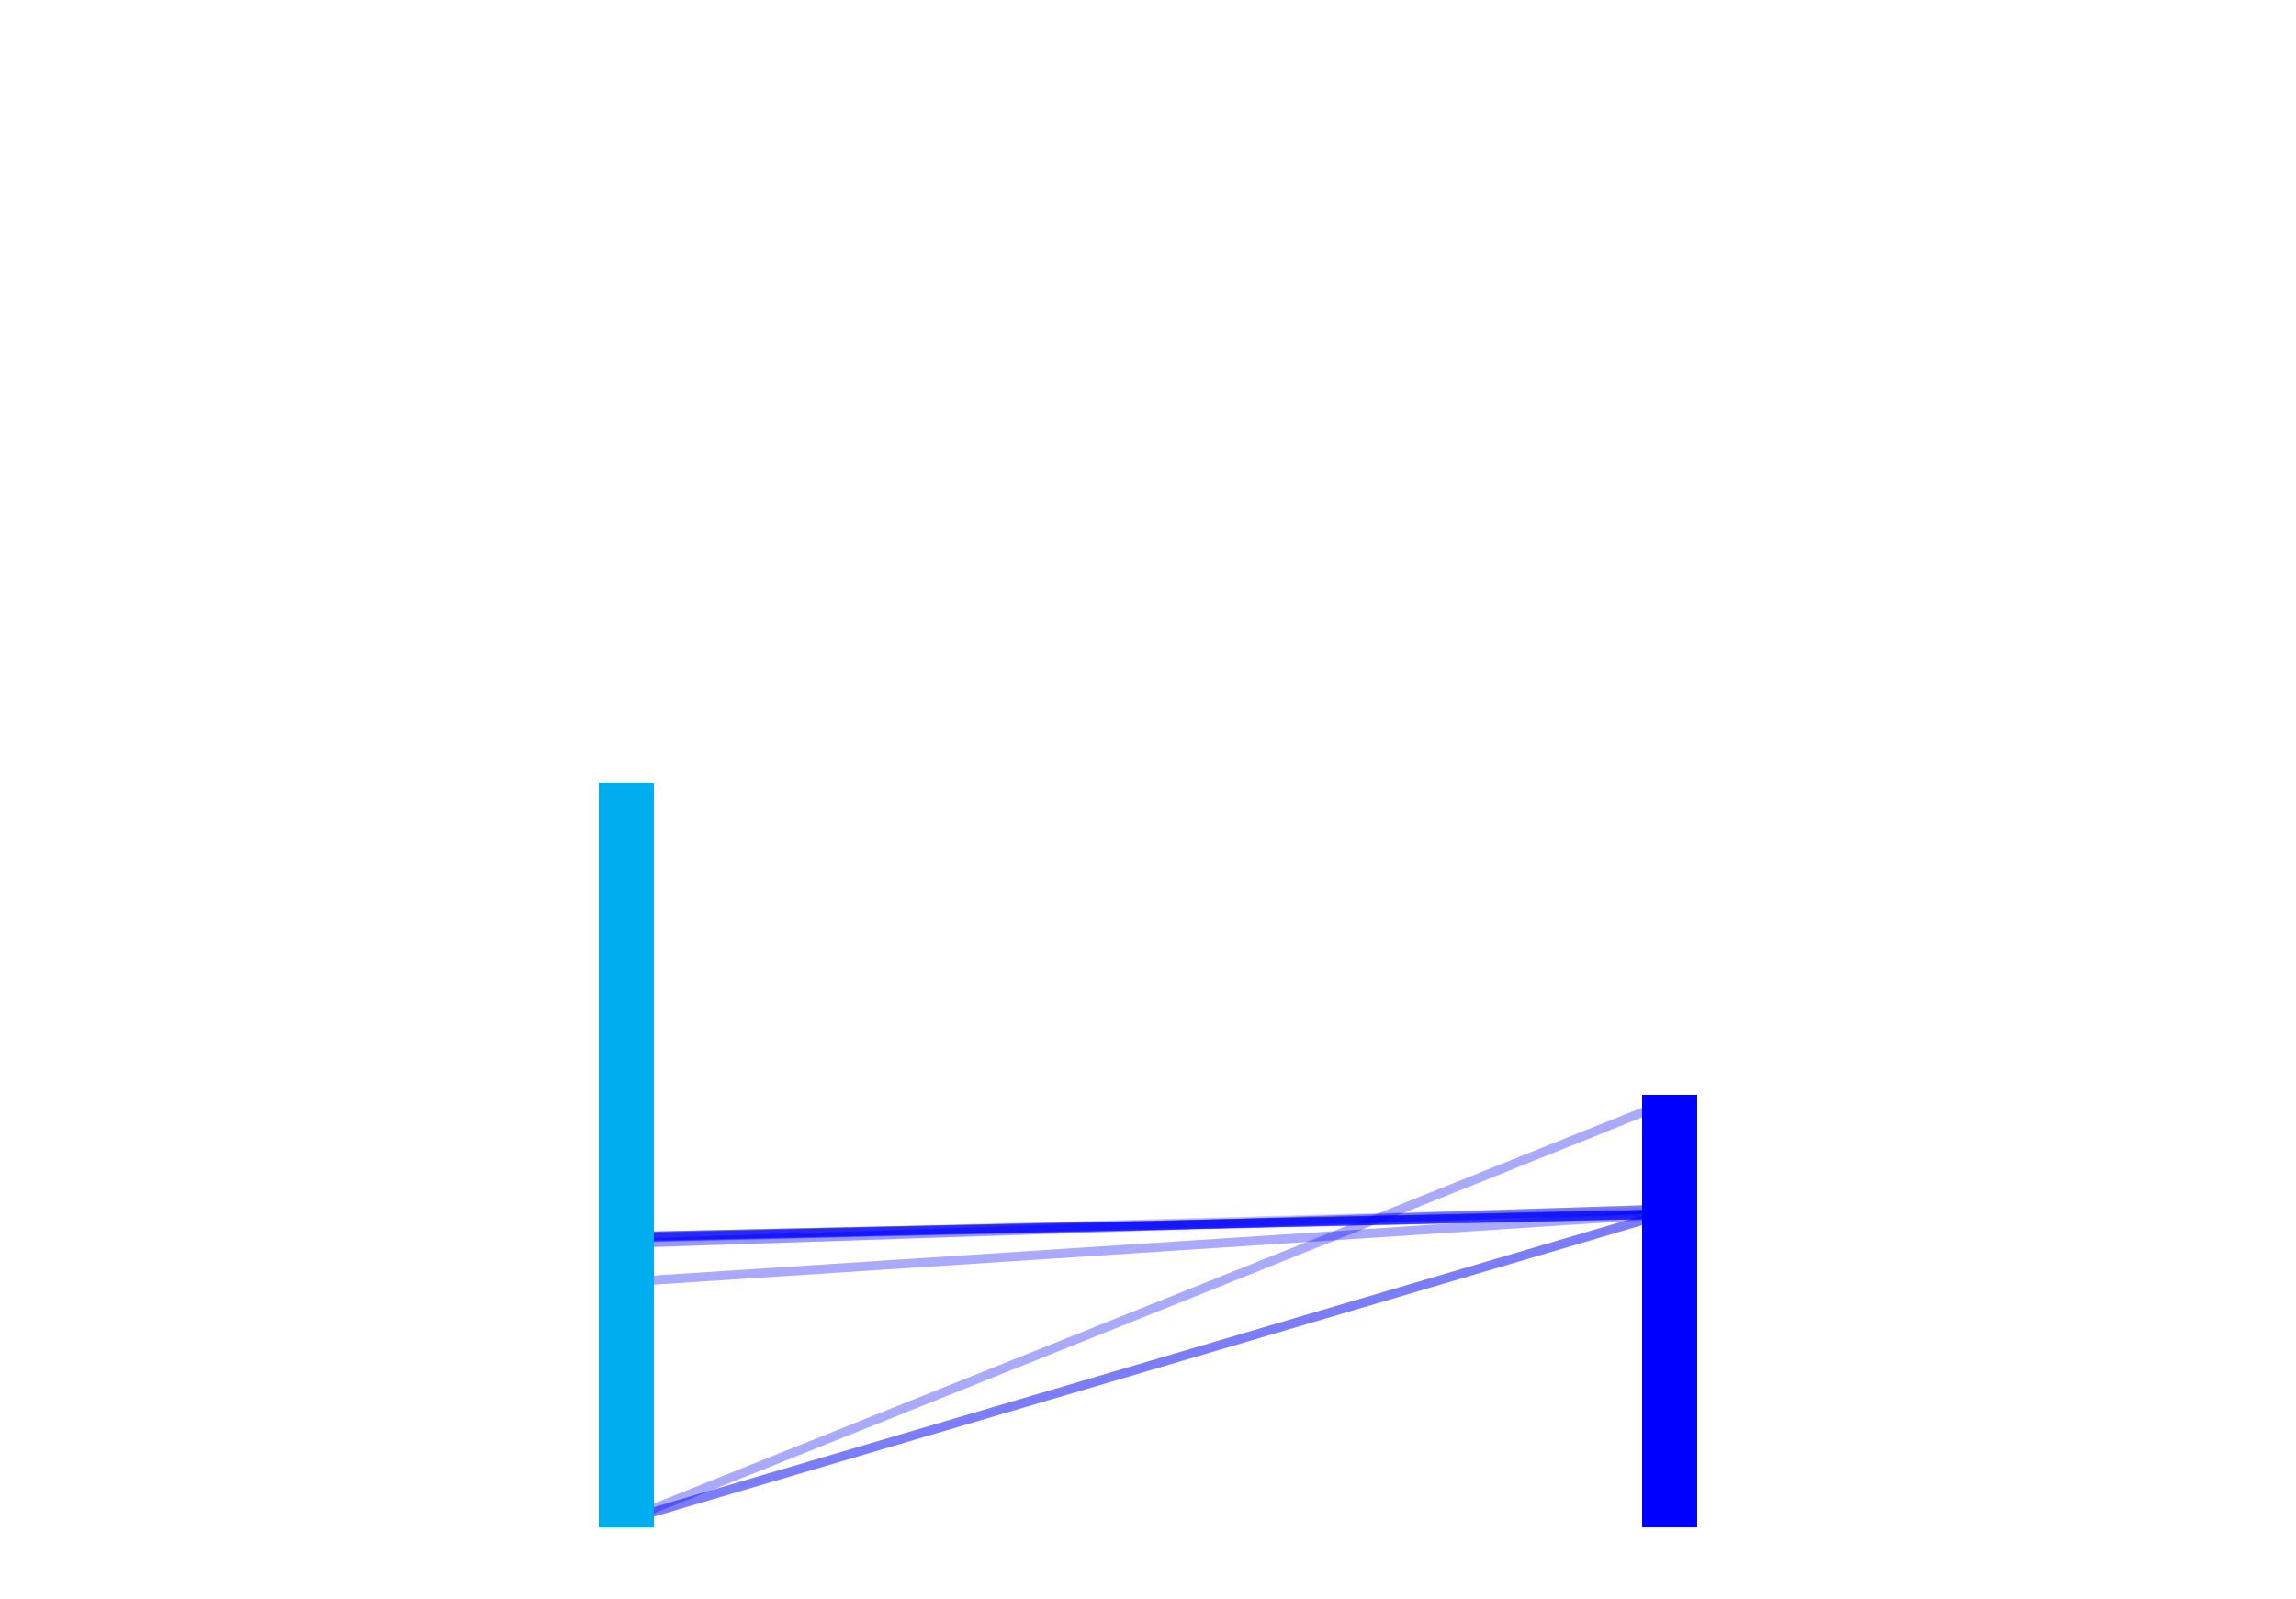 <?xml version='1.0' encoding='UTF-8' ?>
<svg xmlns='http://www.w3.org/2000/svg' xmlns:xlink='http://www.w3.org/1999/xlink' class='svglite' width='272.82pt' height='190.04pt' viewBox='0 0 272.82 190.04'>
<defs>
  <style type='text/css'><![CDATA[
    .svglite line, .svglite polyline, .svglite polygon, .svglite path, .svglite rect, .svglite circle {
      fill: none;
      stroke: #000000;
      stroke-linecap: round;
      stroke-linejoin: round;
      stroke-miterlimit: 10.00;
    }
    .svglite text {
      white-space: pre;
    }
  ]]></style>
</defs>
<rect width='100%' height='100%' style='stroke: none; fill: none;'/>
<defs>
  <clipPath id='cpMC4wMHwyNzIuODJ8MC4wMHwxOTAuMDQ='>
    <rect x='0.00' y='0.00' width='272.82' height='190.04' />
  </clipPath>
</defs>
<g clip-path='url(#cpMC4wMHwyNzIuODJ8MC4wMHwxOTAuMDQ=)'>
<polyline points='74.40,146.93 198.41,144.27 ' style='stroke-width: 1.07; stroke: #0000FF; stroke-opacity: 0.10; stroke-linecap: butt;' />
<polyline points='74.40,146.93 198.41,144.26 ' style='stroke-width: 1.07; stroke: #0000FF; stroke-opacity: 0.10; stroke-linecap: butt;' />
<polyline points='74.40,146.92 198.41,144.26 ' style='stroke-width: 1.07; stroke: #0000FF; stroke-opacity: 0.10; stroke-linecap: butt;' />
<polyline points='74.40,146.92 198.41,144.26 ' style='stroke-width: 1.07; stroke: #0000FF; stroke-opacity: 0.10; stroke-linecap: butt;' />
<polyline points='74.40,146.92 198.41,144.26 ' style='stroke-width: 1.07; stroke: #0000FF; stroke-opacity: 0.10; stroke-linecap: butt;' />
<polyline points='74.40,146.92 198.41,144.26 ' style='stroke-width: 1.07; stroke: #0000FF; stroke-opacity: 0.10; stroke-linecap: butt;' />
<polyline points='74.40,146.92 198.41,144.25 ' style='stroke-width: 1.07; stroke: #0000FF; stroke-opacity: 0.10; stroke-linecap: butt;' />
<polyline points='74.40,146.91 198.41,144.25 ' style='stroke-width: 1.07; stroke: #0000FF; stroke-opacity: 0.10; stroke-linecap: butt;' />
<polyline points='74.40,147.07 198.41,144.24 ' style='stroke-width: 1.07; stroke: #0000FF; stroke-opacity: 0.10; stroke-linecap: butt;' />
<polyline points='74.40,147.07 198.41,144.24 ' style='stroke-width: 1.07; stroke: #0000FF; stroke-opacity: 0.10; stroke-linecap: butt;' />
<polyline points='74.40,147.07 198.41,144.23 ' style='stroke-width: 1.07; stroke: #0000FF; stroke-opacity: 0.10; stroke-linecap: butt;' />
<polyline points='74.40,152.31 198.41,144.22 ' style='stroke-width: 1.07; stroke: #0000FF; stroke-opacity: 0.10; stroke-linecap: butt;' />
<polyline points='74.40,152.31 198.41,144.22 ' style='stroke-width: 1.07; stroke: #0000FF; stroke-opacity: 0.10; stroke-linecap: butt;' />
<polyline points='74.40,152.31 198.41,144.22 ' style='stroke-width: 1.07; stroke: #0000FF; stroke-opacity: 0.10; stroke-linecap: butt;' />
<polyline points='74.40,152.31 198.41,144.22 ' style='stroke-width: 1.07; stroke: #0000FF; stroke-opacity: 0.10; stroke-linecap: butt;' />
<polyline points='74.40,147.03 198.41,144.19 ' style='stroke-width: 1.07; stroke: #0000FF; stroke-opacity: 0.10; stroke-linecap: butt;' />
<polyline points='74.40,147.02 198.41,144.18 ' style='stroke-width: 1.07; stroke: #0000FF; stroke-opacity: 0.10; stroke-linecap: butt;' />
<polyline points='74.40,147.02 198.41,144.18 ' style='stroke-width: 1.07; stroke: #0000FF; stroke-opacity: 0.10; stroke-linecap: butt;' />
<polyline points='74.40,147.02 198.41,144.18 ' style='stroke-width: 1.07; stroke: #0000FF; stroke-opacity: 0.10; stroke-linecap: butt;' />
<polyline points='74.40,180.60 198.41,144.05 ' style='stroke-width: 1.07; stroke: #0000FF; stroke-opacity: 0.10; stroke-linecap: butt;' />
<polyline points='74.40,180.61 198.41,144.04 ' style='stroke-width: 1.07; stroke: #0000FF; stroke-opacity: 0.10; stroke-linecap: butt;' />
<polyline points='74.40,180.61 198.41,144.04 ' style='stroke-width: 1.07; stroke: #0000FF; stroke-opacity: 0.10; stroke-linecap: butt;' />
<polyline points='74.40,180.61 198.41,144.04 ' style='stroke-width: 1.07; stroke: #0000FF; stroke-opacity: 0.10; stroke-linecap: butt;' />
<polyline points='74.40,180.62 198.41,144.02 ' style='stroke-width: 1.07; stroke: #0000FF; stroke-opacity: 0.10; stroke-linecap: butt;' />
<polyline points='74.40,180.63 198.41,144.02 ' style='stroke-width: 1.07; stroke: #0000FF; stroke-opacity: 0.10; stroke-linecap: butt;' />
<polyline points='74.40,180.63 198.41,144.02 ' style='stroke-width: 1.07; stroke: #0000FF; stroke-opacity: 0.10; stroke-linecap: butt;' />
<polyline points='74.40,146.94 198.41,143.94 ' style='stroke-width: 1.07; stroke: #0000FF; stroke-opacity: 0.10; stroke-linecap: butt;' />
<polyline points='74.40,147.17 198.41,143.70 ' style='stroke-width: 1.07; stroke: #0000FF; stroke-opacity: 0.10; stroke-linecap: butt;' />
<polyline points='74.40,147.12 198.41,143.68 ' style='stroke-width: 1.07; stroke: #0000FF; stroke-opacity: 0.10; stroke-linecap: butt;' />
<polyline points='74.40,147.73 198.41,143.63 ' style='stroke-width: 1.07; stroke: #0000FF; stroke-opacity: 0.10; stroke-linecap: butt;' />
<polyline points='74.40,147.73 198.41,143.63 ' style='stroke-width: 1.07; stroke: #0000FF; stroke-opacity: 0.10; stroke-linecap: butt;' />
<polyline points='74.40,147.73 198.41,143.63 ' style='stroke-width: 1.07; stroke: #0000FF; stroke-opacity: 0.10; stroke-linecap: butt;' />
<polyline points='74.40,147.74 198.41,143.63 ' style='stroke-width: 1.07; stroke: #0000FF; stroke-opacity: 0.10; stroke-linecap: butt;' />
<polyline points='74.40,147.74 198.41,143.63 ' style='stroke-width: 1.07; stroke: #0000FF; stroke-opacity: 0.10; stroke-linecap: butt;' />
<polyline points='74.40,180.55 198.41,130.86 ' style='stroke-width: 1.07; stroke: #0000FF; stroke-opacity: 0.10; stroke-linecap: butt;' />
<polyline points='74.40,180.55 198.41,130.86 ' style='stroke-width: 1.07; stroke: #0000FF; stroke-opacity: 0.10; stroke-linecap: butt;' />
<polyline points='74.40,180.56 198.41,130.86 ' style='stroke-width: 1.07; stroke: #0000FF; stroke-opacity: 0.10; stroke-linecap: butt;' />
<polyline points='74.40,180.56 198.41,130.86 ' style='stroke-width: 1.07; stroke: #0000FF; stroke-opacity: 0.10; stroke-linecap: butt;' />
<line x1='74.40' y1='181.40' x2='74.40' y2='93.07' style='stroke-width: 6.40; stroke: #00AEEF; stroke-linecap: butt;' />
<line x1='74.40' y1='181.40' x2='74.40' y2='93.07' style='stroke-width: 6.40; stroke: #00AEEF; stroke-linecap: butt;' />
<line x1='74.40' y1='181.40' x2='74.40' y2='93.07' style='stroke-width: 6.40; stroke: #00AEEF; stroke-linecap: butt;' />
<line x1='74.40' y1='181.40' x2='74.40' y2='93.07' style='stroke-width: 6.40; stroke: #00AEEF; stroke-linecap: butt;' />
<line x1='74.40' y1='181.40' x2='74.40' y2='93.07' style='stroke-width: 6.40; stroke: #00AEEF; stroke-linecap: butt;' />
<line x1='74.40' y1='181.40' x2='74.40' y2='93.07' style='stroke-width: 6.40; stroke: #00AEEF; stroke-linecap: butt;' />
<line x1='74.40' y1='181.40' x2='74.40' y2='93.07' style='stroke-width: 6.40; stroke: #00AEEF; stroke-linecap: butt;' />
<line x1='74.40' y1='181.40' x2='74.40' y2='93.07' style='stroke-width: 6.40; stroke: #00AEEF; stroke-linecap: butt;' />
<line x1='74.40' y1='181.40' x2='74.40' y2='93.07' style='stroke-width: 6.40; stroke: #00AEEF; stroke-linecap: butt;' />
<line x1='74.40' y1='181.40' x2='74.40' y2='93.07' style='stroke-width: 6.40; stroke: #00AEEF; stroke-linecap: butt;' />
<line x1='74.40' y1='181.40' x2='74.40' y2='93.07' style='stroke-width: 6.40; stroke: #00AEEF; stroke-linecap: butt;' />
<line x1='74.40' y1='181.40' x2='74.40' y2='93.07' style='stroke-width: 6.40; stroke: #00AEEF; stroke-linecap: butt;' />
<line x1='74.40' y1='181.40' x2='74.40' y2='93.07' style='stroke-width: 6.40; stroke: #00AEEF; stroke-linecap: butt;' />
<line x1='74.40' y1='181.40' x2='74.40' y2='93.07' style='stroke-width: 6.40; stroke: #00AEEF; stroke-linecap: butt;' />
<line x1='74.40' y1='181.40' x2='74.40' y2='93.07' style='stroke-width: 6.40; stroke: #00AEEF; stroke-linecap: butt;' />
<line x1='74.40' y1='181.40' x2='74.40' y2='93.07' style='stroke-width: 6.40; stroke: #00AEEF; stroke-linecap: butt;' />
<line x1='74.40' y1='181.40' x2='74.40' y2='93.07' style='stroke-width: 6.40; stroke: #00AEEF; stroke-linecap: butt;' />
<line x1='74.40' y1='181.40' x2='74.40' y2='93.07' style='stroke-width: 6.40; stroke: #00AEEF; stroke-linecap: butt;' />
<line x1='74.40' y1='181.40' x2='74.40' y2='93.07' style='stroke-width: 6.40; stroke: #00AEEF; stroke-linecap: butt;' />
<line x1='74.40' y1='181.40' x2='74.40' y2='93.07' style='stroke-width: 6.40; stroke: #00AEEF; stroke-linecap: butt;' />
<line x1='74.40' y1='181.40' x2='74.40' y2='93.07' style='stroke-width: 6.40; stroke: #00AEEF; stroke-linecap: butt;' />
<line x1='74.40' y1='181.40' x2='74.40' y2='93.07' style='stroke-width: 6.40; stroke: #00AEEF; stroke-linecap: butt;' />
<line x1='74.40' y1='181.40' x2='74.40' y2='93.07' style='stroke-width: 6.40; stroke: #00AEEF; stroke-linecap: butt;' />
<line x1='74.40' y1='181.40' x2='74.40' y2='93.07' style='stroke-width: 6.40; stroke: #00AEEF; stroke-linecap: butt;' />
<line x1='74.40' y1='181.40' x2='74.40' y2='93.07' style='stroke-width: 6.40; stroke: #00AEEF; stroke-linecap: butt;' />
<line x1='74.40' y1='181.40' x2='74.40' y2='93.07' style='stroke-width: 6.40; stroke: #00AEEF; stroke-linecap: butt;' />
<line x1='74.40' y1='181.40' x2='74.40' y2='93.07' style='stroke-width: 6.40; stroke: #00AEEF; stroke-linecap: butt;' />
<line x1='74.40' y1='181.40' x2='74.40' y2='93.07' style='stroke-width: 6.40; stroke: #00AEEF; stroke-linecap: butt;' />
<line x1='74.40' y1='181.40' x2='74.40' y2='93.07' style='stroke-width: 6.40; stroke: #00AEEF; stroke-linecap: butt;' />
<line x1='74.40' y1='181.40' x2='74.40' y2='93.07' style='stroke-width: 6.40; stroke: #00AEEF; stroke-linecap: butt;' />
<line x1='74.40' y1='181.40' x2='74.40' y2='93.07' style='stroke-width: 6.40; stroke: #00AEEF; stroke-linecap: butt;' />
<line x1='74.40' y1='181.40' x2='74.40' y2='93.07' style='stroke-width: 6.40; stroke: #00AEEF; stroke-linecap: butt;' />
<line x1='74.40' y1='181.40' x2='74.40' y2='93.07' style='stroke-width: 6.40; stroke: #00AEEF; stroke-linecap: butt;' />
<line x1='74.40' y1='181.40' x2='74.40' y2='93.07' style='stroke-width: 6.40; stroke: #00AEEF; stroke-linecap: butt;' />
<line x1='74.40' y1='181.40' x2='74.40' y2='93.07' style='stroke-width: 6.40; stroke: #00AEEF; stroke-linecap: butt;' />
<line x1='74.40' y1='181.40' x2='74.40' y2='93.07' style='stroke-width: 6.40; stroke: #00AEEF; stroke-linecap: butt;' />
<line x1='74.40' y1='181.40' x2='74.40' y2='93.07' style='stroke-width: 6.40; stroke: #00AEEF; stroke-linecap: butt;' />
<line x1='74.40' y1='181.40' x2='74.40' y2='93.07' style='stroke-width: 6.40; stroke: #00AEEF; stroke-linecap: butt;' />
<line x1='74.40' y1='181.40' x2='74.40' y2='93.07' style='stroke-width: 6.40; stroke: #00AEEF; stroke-linecap: butt;' />
<line x1='74.40' y1='181.40' x2='74.40' y2='93.07' style='stroke-width: 6.40; stroke: #00AEEF; stroke-linecap: butt;' />
<line x1='74.40' y1='181.40' x2='74.40' y2='93.07' style='stroke-width: 6.40; stroke: #00AEEF; stroke-linecap: butt;' />
<line x1='74.40' y1='181.40' x2='74.40' y2='93.07' style='stroke-width: 6.40; stroke: #00AEEF; stroke-linecap: butt;' />
<line x1='74.40' y1='181.40' x2='74.40' y2='93.07' style='stroke-width: 6.40; stroke: #00AEEF; stroke-linecap: butt;' />
<line x1='74.40' y1='181.40' x2='74.40' y2='93.07' style='stroke-width: 6.40; stroke: #00AEEF; stroke-linecap: butt;' />
<line x1='74.40' y1='181.40' x2='74.40' y2='93.07' style='stroke-width: 6.40; stroke: #00AEEF; stroke-linecap: butt;' />
<line x1='74.40' y1='181.40' x2='74.40' y2='93.07' style='stroke-width: 6.40; stroke: #00AEEF; stroke-linecap: butt;' />
<line x1='74.40' y1='181.40' x2='74.40' y2='93.07' style='stroke-width: 6.40; stroke: #00AEEF; stroke-linecap: butt;' />
<line x1='74.40' y1='181.40' x2='74.40' y2='93.07' style='stroke-width: 6.40; stroke: #00AEEF; stroke-linecap: butt;' />
<line x1='74.40' y1='181.40' x2='74.40' y2='93.07' style='stroke-width: 6.40; stroke: #00AEEF; stroke-linecap: butt;' />
<line x1='74.40' y1='181.40' x2='74.40' y2='93.07' style='stroke-width: 6.40; stroke: #00AEEF; stroke-linecap: butt;' />
<line x1='74.40' y1='181.40' x2='74.40' y2='93.07' style='stroke-width: 6.40; stroke: #00AEEF; stroke-linecap: butt;' />
<line x1='74.40' y1='181.40' x2='74.40' y2='93.07' style='stroke-width: 6.40; stroke: #00AEEF; stroke-linecap: butt;' />
<line x1='74.40' y1='181.40' x2='74.40' y2='93.07' style='stroke-width: 6.40; stroke: #00AEEF; stroke-linecap: butt;' />
<line x1='74.40' y1='181.40' x2='74.40' y2='93.07' style='stroke-width: 6.40; stroke: #00AEEF; stroke-linecap: butt;' />
<line x1='74.40' y1='181.40' x2='74.40' y2='93.07' style='stroke-width: 6.40; stroke: #00AEEF; stroke-linecap: butt;' />
<line x1='74.40' y1='181.40' x2='74.40' y2='93.07' style='stroke-width: 6.40; stroke: #00AEEF; stroke-linecap: butt;' />
<line x1='74.40' y1='181.40' x2='74.40' y2='93.07' style='stroke-width: 6.40; stroke: #00AEEF; stroke-linecap: butt;' />
<line x1='74.40' y1='181.40' x2='74.40' y2='93.07' style='stroke-width: 6.40; stroke: #00AEEF; stroke-linecap: butt;' />
<line x1='74.40' y1='181.40' x2='74.40' y2='93.07' style='stroke-width: 6.40; stroke: #00AEEF; stroke-linecap: butt;' />
<line x1='74.40' y1='181.40' x2='74.40' y2='93.07' style='stroke-width: 6.40; stroke: #00AEEF; stroke-linecap: butt;' />
<line x1='74.40' y1='181.40' x2='74.40' y2='93.07' style='stroke-width: 6.40; stroke: #00AEEF; stroke-linecap: butt;' />
<line x1='74.40' y1='181.40' x2='74.40' y2='93.07' style='stroke-width: 6.40; stroke: #00AEEF; stroke-linecap: butt;' />
<line x1='74.40' y1='181.40' x2='74.40' y2='93.07' style='stroke-width: 6.40; stroke: #00AEEF; stroke-linecap: butt;' />
<line x1='74.40' y1='181.40' x2='74.40' y2='93.07' style='stroke-width: 6.40; stroke: #00AEEF; stroke-linecap: butt;' />
<line x1='74.40' y1='181.40' x2='74.40' y2='93.07' style='stroke-width: 6.40; stroke: #00AEEF; stroke-linecap: butt;' />
<line x1='74.40' y1='181.40' x2='74.40' y2='93.07' style='stroke-width: 6.40; stroke: #00AEEF; stroke-linecap: butt;' />
<line x1='74.40' y1='181.40' x2='74.40' y2='93.07' style='stroke-width: 6.40; stroke: #00AEEF; stroke-linecap: butt;' />
<line x1='74.40' y1='181.40' x2='74.40' y2='93.07' style='stroke-width: 6.40; stroke: #00AEEF; stroke-linecap: butt;' />
<line x1='74.40' y1='181.40' x2='74.40' y2='93.07' style='stroke-width: 6.40; stroke: #00AEEF; stroke-linecap: butt;' />
<line x1='74.40' y1='181.40' x2='74.40' y2='93.07' style='stroke-width: 6.40; stroke: #00AEEF; stroke-linecap: butt;' />
<line x1='74.40' y1='181.40' x2='74.40' y2='93.07' style='stroke-width: 6.40; stroke: #00AEEF; stroke-linecap: butt;' />
<line x1='74.40' y1='181.40' x2='74.40' y2='93.07' style='stroke-width: 6.40; stroke: #00AEEF; stroke-linecap: butt;' />
<line x1='74.40' y1='181.40' x2='74.40' y2='93.07' style='stroke-width: 6.40; stroke: #00AEEF; stroke-linecap: butt;' />
<line x1='74.40' y1='181.40' x2='74.40' y2='93.07' style='stroke-width: 6.40; stroke: #00AEEF; stroke-linecap: butt;' />
<line x1='74.40' y1='181.40' x2='74.40' y2='93.07' style='stroke-width: 6.40; stroke: #00AEEF; stroke-linecap: butt;' />
<line x1='74.40' y1='181.40' x2='74.40' y2='93.07' style='stroke-width: 6.40; stroke: #00AEEF; stroke-linecap: butt;' />
<line x1='198.41' y1='181.40' x2='198.41' y2='130.15' style='stroke-width: 6.40; stroke: #0000FF; stroke-linecap: butt;' />
<line x1='198.41' y1='181.40' x2='198.41' y2='130.15' style='stroke-width: 6.40; stroke: #0000FF; stroke-linecap: butt;' />
<line x1='198.41' y1='181.40' x2='198.41' y2='130.15' style='stroke-width: 6.40; stroke: #0000FF; stroke-linecap: butt;' />
<line x1='198.41' y1='181.40' x2='198.41' y2='130.15' style='stroke-width: 6.40; stroke: #0000FF; stroke-linecap: butt;' />
<line x1='198.41' y1='181.40' x2='198.41' y2='130.15' style='stroke-width: 6.40; stroke: #0000FF; stroke-linecap: butt;' />
<line x1='198.41' y1='181.40' x2='198.41' y2='130.15' style='stroke-width: 6.40; stroke: #0000FF; stroke-linecap: butt;' />
<line x1='198.41' y1='181.40' x2='198.41' y2='130.15' style='stroke-width: 6.40; stroke: #0000FF; stroke-linecap: butt;' />
<line x1='198.41' y1='181.40' x2='198.41' y2='130.15' style='stroke-width: 6.40; stroke: #0000FF; stroke-linecap: butt;' />
<line x1='198.41' y1='181.40' x2='198.41' y2='130.15' style='stroke-width: 6.40; stroke: #0000FF; stroke-linecap: butt;' />
<line x1='198.41' y1='181.40' x2='198.41' y2='130.15' style='stroke-width: 6.40; stroke: #0000FF; stroke-linecap: butt;' />
<line x1='198.41' y1='181.40' x2='198.41' y2='130.15' style='stroke-width: 6.40; stroke: #0000FF; stroke-linecap: butt;' />
<line x1='198.41' y1='181.40' x2='198.41' y2='130.15' style='stroke-width: 6.40; stroke: #0000FF; stroke-linecap: butt;' />
<line x1='198.41' y1='181.40' x2='198.41' y2='130.15' style='stroke-width: 6.40; stroke: #0000FF; stroke-linecap: butt;' />
<line x1='198.41' y1='181.40' x2='198.41' y2='130.15' style='stroke-width: 6.40; stroke: #0000FF; stroke-linecap: butt;' />
<line x1='198.41' y1='181.40' x2='198.41' y2='130.15' style='stroke-width: 6.40; stroke: #0000FF; stroke-linecap: butt;' />
<line x1='198.41' y1='181.40' x2='198.41' y2='130.15' style='stroke-width: 6.40; stroke: #0000FF; stroke-linecap: butt;' />
<line x1='198.41' y1='181.40' x2='198.41' y2='130.15' style='stroke-width: 6.40; stroke: #0000FF; stroke-linecap: butt;' />
<line x1='198.41' y1='181.40' x2='198.41' y2='130.15' style='stroke-width: 6.40; stroke: #0000FF; stroke-linecap: butt;' />
<line x1='198.41' y1='181.40' x2='198.41' y2='130.15' style='stroke-width: 6.40; stroke: #0000FF; stroke-linecap: butt;' />
<line x1='198.41' y1='181.40' x2='198.41' y2='130.15' style='stroke-width: 6.40; stroke: #0000FF; stroke-linecap: butt;' />
<line x1='198.41' y1='181.40' x2='198.41' y2='130.15' style='stroke-width: 6.40; stroke: #0000FF; stroke-linecap: butt;' />
<line x1='198.41' y1='181.40' x2='198.41' y2='130.15' style='stroke-width: 6.40; stroke: #0000FF; stroke-linecap: butt;' />
<line x1='198.41' y1='181.40' x2='198.41' y2='130.15' style='stroke-width: 6.40; stroke: #0000FF; stroke-linecap: butt;' />
<line x1='198.41' y1='181.40' x2='198.41' y2='130.15' style='stroke-width: 6.40; stroke: #0000FF; stroke-linecap: butt;' />
<line x1='198.41' y1='181.40' x2='198.41' y2='130.15' style='stroke-width: 6.40; stroke: #0000FF; stroke-linecap: butt;' />
<line x1='198.41' y1='181.40' x2='198.41' y2='130.15' style='stroke-width: 6.40; stroke: #0000FF; stroke-linecap: butt;' />
<line x1='198.41' y1='181.40' x2='198.41' y2='130.15' style='stroke-width: 6.40; stroke: #0000FF; stroke-linecap: butt;' />
<line x1='198.41' y1='181.40' x2='198.41' y2='130.15' style='stroke-width: 6.40; stroke: #0000FF; stroke-linecap: butt;' />
<line x1='198.41' y1='181.40' x2='198.41' y2='130.15' style='stroke-width: 6.40; stroke: #0000FF; stroke-linecap: butt;' />
<line x1='198.41' y1='181.40' x2='198.41' y2='130.15' style='stroke-width: 6.40; stroke: #0000FF; stroke-linecap: butt;' />
<line x1='198.41' y1='181.40' x2='198.41' y2='130.15' style='stroke-width: 6.40; stroke: #0000FF; stroke-linecap: butt;' />
<line x1='198.41' y1='181.40' x2='198.41' y2='130.15' style='stroke-width: 6.40; stroke: #0000FF; stroke-linecap: butt;' />
<line x1='198.41' y1='181.40' x2='198.41' y2='130.15' style='stroke-width: 6.40; stroke: #0000FF; stroke-linecap: butt;' />
<line x1='198.41' y1='181.40' x2='198.41' y2='130.15' style='stroke-width: 6.40; stroke: #0000FF; stroke-linecap: butt;' />
<line x1='198.41' y1='181.40' x2='198.41' y2='130.15' style='stroke-width: 6.40; stroke: #0000FF; stroke-linecap: butt;' />
<line x1='198.41' y1='181.40' x2='198.41' y2='130.15' style='stroke-width: 6.40; stroke: #0000FF; stroke-linecap: butt;' />
<line x1='198.41' y1='181.40' x2='198.41' y2='130.15' style='stroke-width: 6.40; stroke: #0000FF; stroke-linecap: butt;' />
<line x1='198.41' y1='181.40' x2='198.41' y2='130.15' style='stroke-width: 6.40; stroke: #0000FF; stroke-linecap: butt;' />
<line x1='198.41' y1='181.40' x2='198.41' y2='130.15' style='stroke-width: 6.40; stroke: #0000FF; stroke-linecap: butt;' />
<line x1='198.41' y1='181.40' x2='198.41' y2='130.15' style='stroke-width: 6.40; stroke: #0000FF; stroke-linecap: butt;' />
<line x1='198.41' y1='181.40' x2='198.41' y2='130.15' style='stroke-width: 6.40; stroke: #0000FF; stroke-linecap: butt;' />
<line x1='198.41' y1='181.40' x2='198.41' y2='130.15' style='stroke-width: 6.40; stroke: #0000FF; stroke-linecap: butt;' />
<line x1='198.41' y1='181.40' x2='198.41' y2='130.15' style='stroke-width: 6.40; stroke: #0000FF; stroke-linecap: butt;' />
<line x1='198.41' y1='181.40' x2='198.41' y2='130.15' style='stroke-width: 6.40; stroke: #0000FF; stroke-linecap: butt;' />
<line x1='198.41' y1='181.40' x2='198.41' y2='130.15' style='stroke-width: 6.40; stroke: #0000FF; stroke-linecap: butt;' />
<line x1='198.41' y1='181.40' x2='198.41' y2='130.15' style='stroke-width: 6.40; stroke: #0000FF; stroke-linecap: butt;' />
<line x1='198.41' y1='181.40' x2='198.41' y2='130.15' style='stroke-width: 6.40; stroke: #0000FF; stroke-linecap: butt;' />
<line x1='198.41' y1='181.40' x2='198.41' y2='130.15' style='stroke-width: 6.40; stroke: #0000FF; stroke-linecap: butt;' />
<line x1='198.41' y1='181.40' x2='198.41' y2='130.15' style='stroke-width: 6.40; stroke: #0000FF; stroke-linecap: butt;' />
<line x1='198.41' y1='181.40' x2='198.41' y2='130.15' style='stroke-width: 6.40; stroke: #0000FF; stroke-linecap: butt;' />
<line x1='198.41' y1='181.40' x2='198.41' y2='130.15' style='stroke-width: 6.40; stroke: #0000FF; stroke-linecap: butt;' />
<line x1='198.41' y1='181.40' x2='198.41' y2='130.15' style='stroke-width: 6.40; stroke: #0000FF; stroke-linecap: butt;' />
<line x1='198.41' y1='181.40' x2='198.41' y2='130.15' style='stroke-width: 6.40; stroke: #0000FF; stroke-linecap: butt;' />
<line x1='198.41' y1='181.40' x2='198.41' y2='130.15' style='stroke-width: 6.40; stroke: #0000FF; stroke-linecap: butt;' />
<line x1='198.41' y1='181.40' x2='198.41' y2='130.15' style='stroke-width: 6.40; stroke: #0000FF; stroke-linecap: butt;' />
<line x1='198.41' y1='181.40' x2='198.41' y2='130.15' style='stroke-width: 6.40; stroke: #0000FF; stroke-linecap: butt;' />
<line x1='198.41' y1='181.40' x2='198.41' y2='130.15' style='stroke-width: 6.40; stroke: #0000FF; stroke-linecap: butt;' />
<line x1='198.41' y1='181.40' x2='198.41' y2='130.15' style='stroke-width: 6.40; stroke: #0000FF; stroke-linecap: butt;' />
<line x1='198.41' y1='181.40' x2='198.41' y2='130.15' style='stroke-width: 6.40; stroke: #0000FF; stroke-linecap: butt;' />
<line x1='198.41' y1='181.40' x2='198.41' y2='130.15' style='stroke-width: 6.40; stroke: #0000FF; stroke-linecap: butt;' />
<line x1='198.41' y1='181.40' x2='198.41' y2='130.15' style='stroke-width: 6.40; stroke: #0000FF; stroke-linecap: butt;' />
<line x1='198.41' y1='181.40' x2='198.41' y2='130.15' style='stroke-width: 6.40; stroke: #0000FF; stroke-linecap: butt;' />
<line x1='198.41' y1='181.40' x2='198.41' y2='130.15' style='stroke-width: 6.40; stroke: #0000FF; stroke-linecap: butt;' />
<line x1='198.41' y1='181.40' x2='198.41' y2='130.15' style='stroke-width: 6.40; stroke: #0000FF; stroke-linecap: butt;' />
<line x1='198.41' y1='181.40' x2='198.41' y2='130.15' style='stroke-width: 6.40; stroke: #0000FF; stroke-linecap: butt;' />
<line x1='198.41' y1='181.40' x2='198.41' y2='130.15' style='stroke-width: 6.40; stroke: #0000FF; stroke-linecap: butt;' />
<line x1='198.41' y1='181.40' x2='198.41' y2='130.15' style='stroke-width: 6.40; stroke: #0000FF; stroke-linecap: butt;' />
<line x1='198.41' y1='181.40' x2='198.41' y2='130.15' style='stroke-width: 6.40; stroke: #0000FF; stroke-linecap: butt;' />
<line x1='198.41' y1='181.40' x2='198.41' y2='130.15' style='stroke-width: 6.40; stroke: #0000FF; stroke-linecap: butt;' />
<line x1='198.41' y1='181.40' x2='198.41' y2='130.15' style='stroke-width: 6.40; stroke: #0000FF; stroke-linecap: butt;' />
<line x1='198.41' y1='181.40' x2='198.41' y2='130.15' style='stroke-width: 6.40; stroke: #0000FF; stroke-linecap: butt;' />
<line x1='198.41' y1='181.40' x2='198.41' y2='130.15' style='stroke-width: 6.40; stroke: #0000FF; stroke-linecap: butt;' />
<line x1='198.41' y1='181.40' x2='198.41' y2='130.15' style='stroke-width: 6.40; stroke: #0000FF; stroke-linecap: butt;' />
<line x1='198.41' y1='181.40' x2='198.41' y2='130.15' style='stroke-width: 6.40; stroke: #0000FF; stroke-linecap: butt;' />
<line x1='198.41' y1='181.40' x2='198.41' y2='130.15' style='stroke-width: 6.40; stroke: #0000FF; stroke-linecap: butt;' />
<line x1='198.41' y1='181.40' x2='198.41' y2='130.15' style='stroke-width: 6.40; stroke: #0000FF; stroke-linecap: butt;' />
</g>
</svg>

